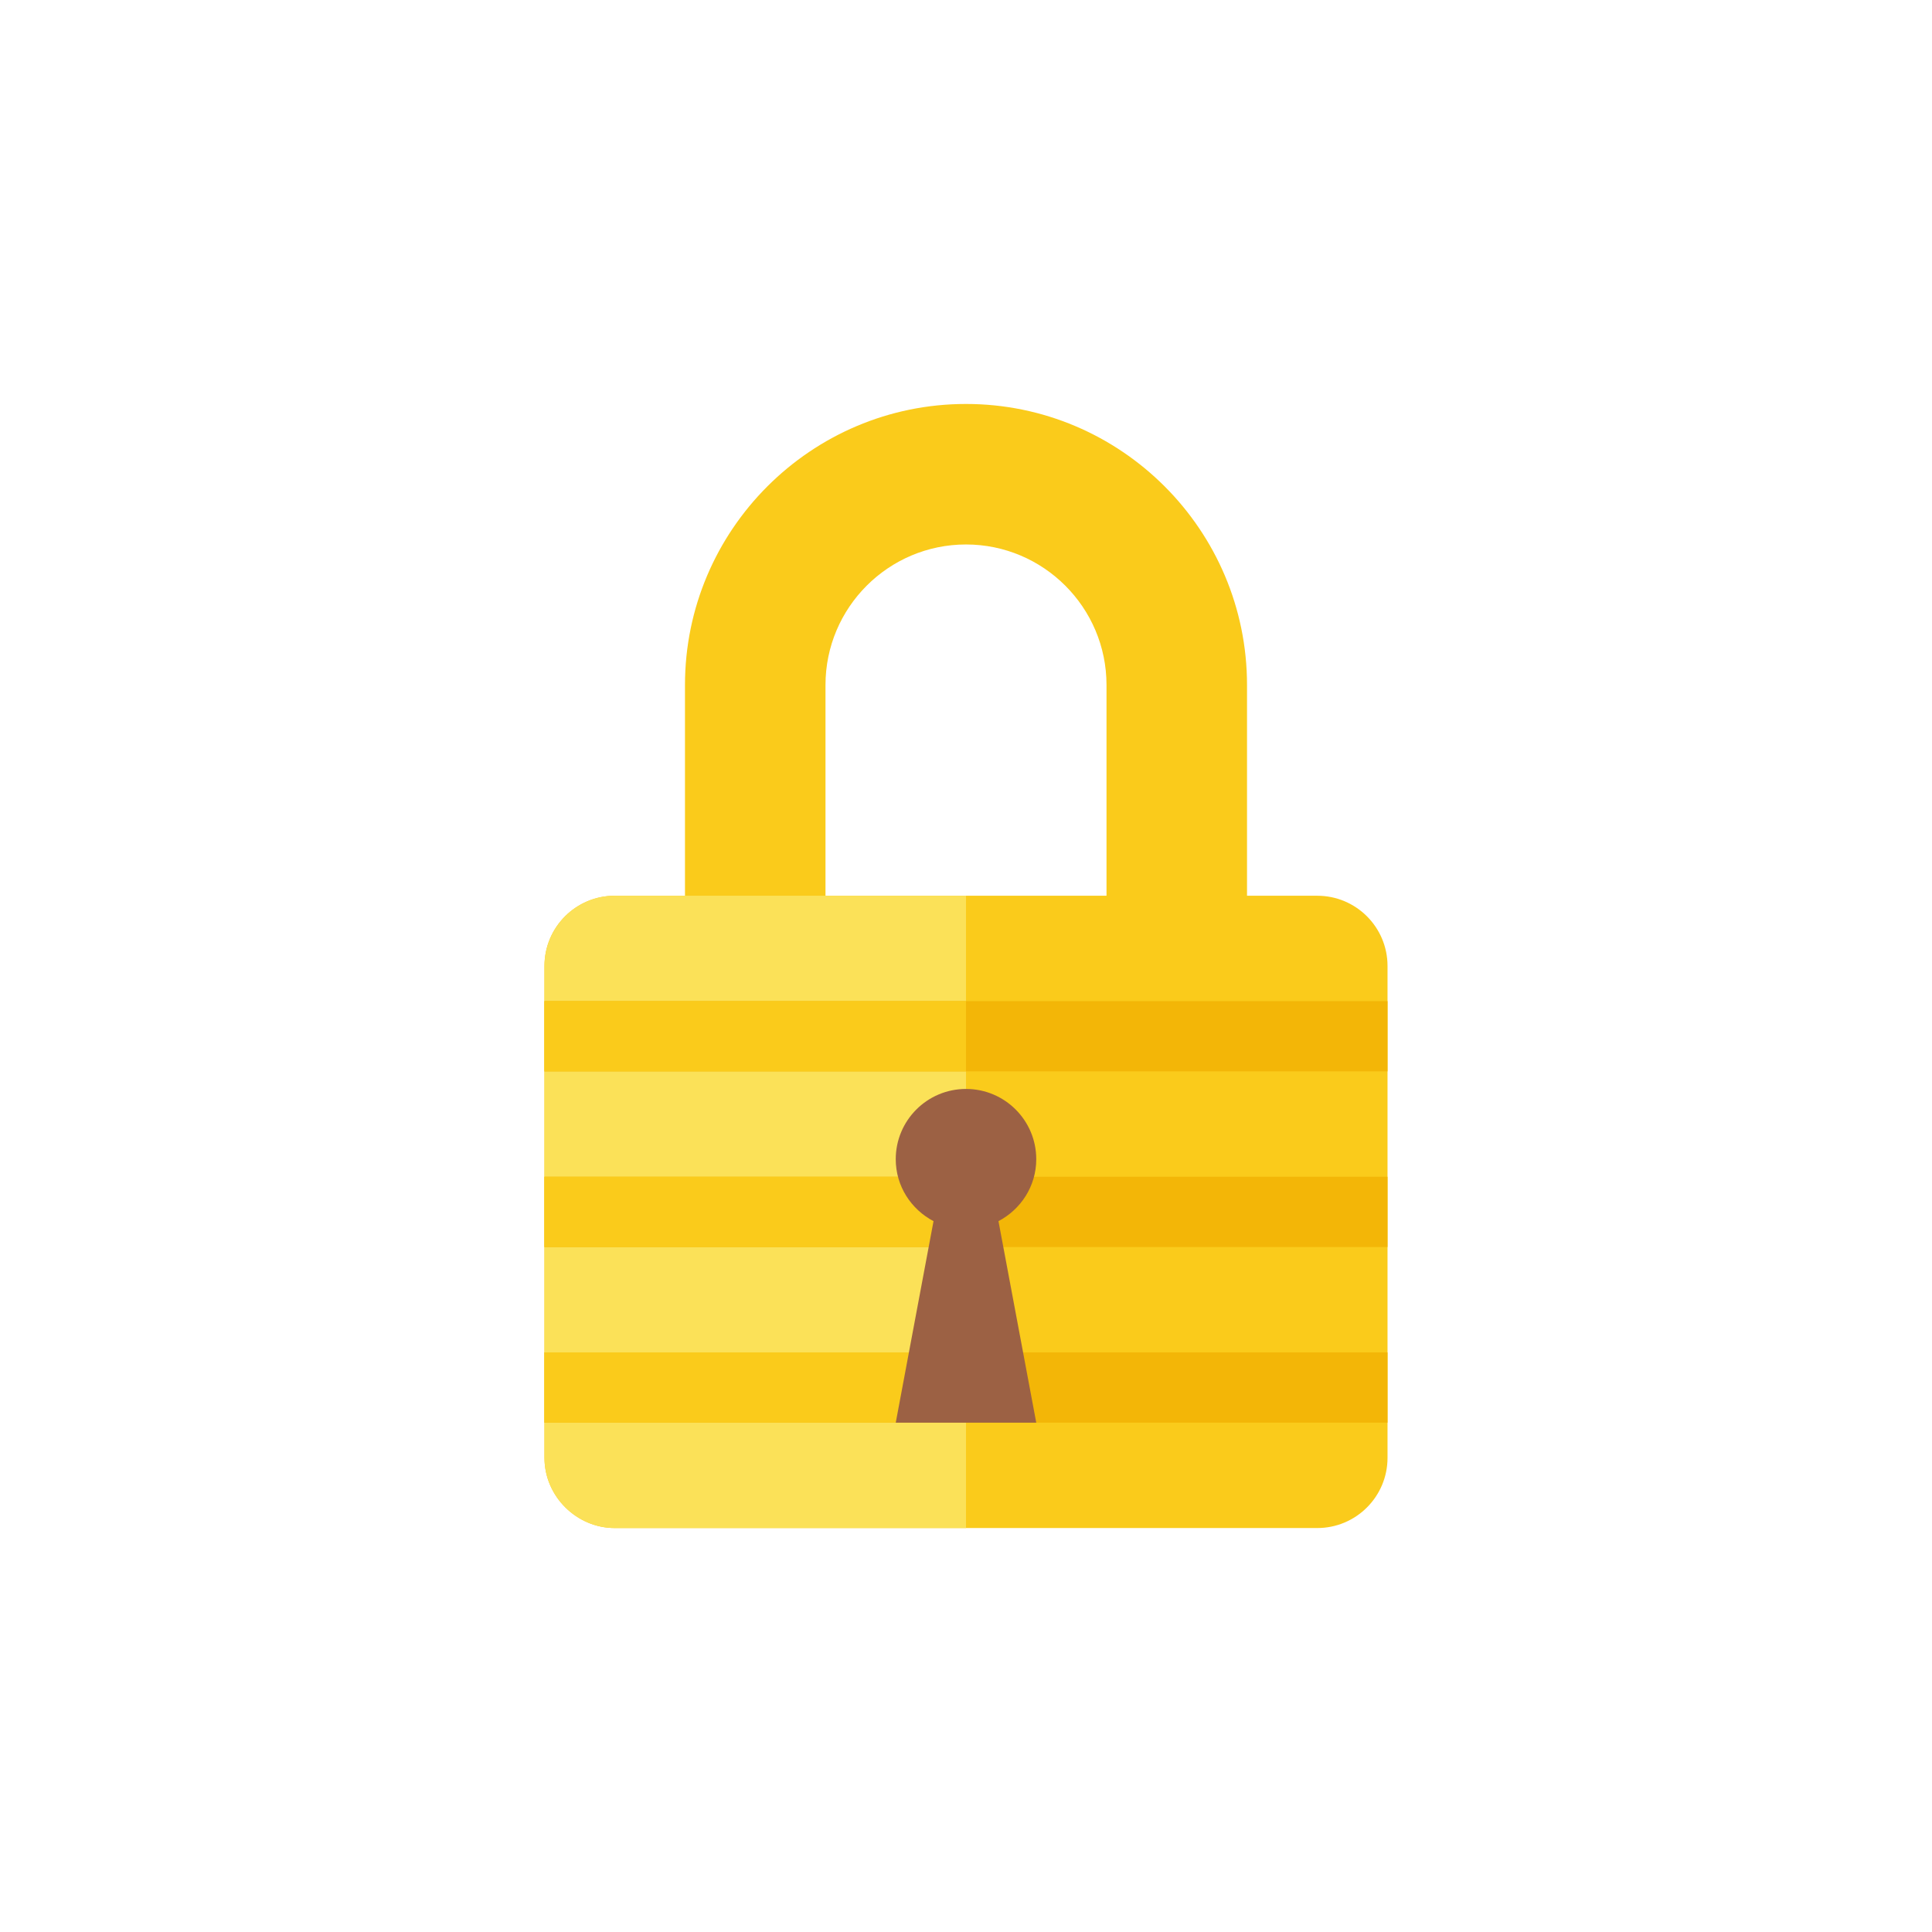 <?xml version="1.0" ?><!DOCTYPE svg  PUBLIC '-//W3C//DTD SVG 1.0//EN'  'http://www.w3.org/TR/2001/REC-SVG-20010904/DTD/svg10.dtd'><svg height="110px" style="enable-background:new 0 0 110 110;" version="1.0" viewBox="0 0 110 110" width="110px" xml:space="preserve" xmlns="http://www.w3.org/2000/svg" xmlns:xlink="http://www.w3.org/1999/xlink"><g id="Multicolor"><g><path d="M75,51h-4V39c0-8.822-7.178-16-16-16s-16,7.178-16,16v12h-4c-2.209,0-4,1.791-4,4    c0,10.347,0,17.604,0,28c0,2.204,1.839,4,4,4h40c2.209,0,4-1.791,4-4c0-10.053,0-17.556,0-28C79,52.791,77.209,51,75,51z M47,51    V39c0-4.411,3.589-8,8-8s8,3.589,8,8v12H47z" style="fill:#FACB1B;"/><path d="M55,51H35c-2.209,0-4,1.791-4,4c0,10.347,0,17.604,0,28c0,2.204,1.839,4,4,4h20V51z" style="fill:#FBE158;"/><rect height="4" style="fill:#F3B607;" width="48" x="31" y="57"/><rect height="4" style="fill:#F3B607;" width="48" x="31" y="67"/><rect height="4" style="fill:#F3B607;" width="48" x="31" y="77"/><rect height="4" style="fill:#FACB1B;" width="24" x="31" y="57"/><rect height="4" style="fill:#FACB1B;" width="24" x="31" y="67"/><rect height="4" style="fill:#FACB1B;" width="24" x="31" y="77"/><path d="M59,66c0-2.209-1.791-4-4-4s-4,1.791-4,4c0,1.538,0.878,2.858,2.151,3.527L51,81h8l-2.151-11.473    C58.122,68.858,59,67.538,59,66z" style="fill:#9C6144;"/></g></g></svg>